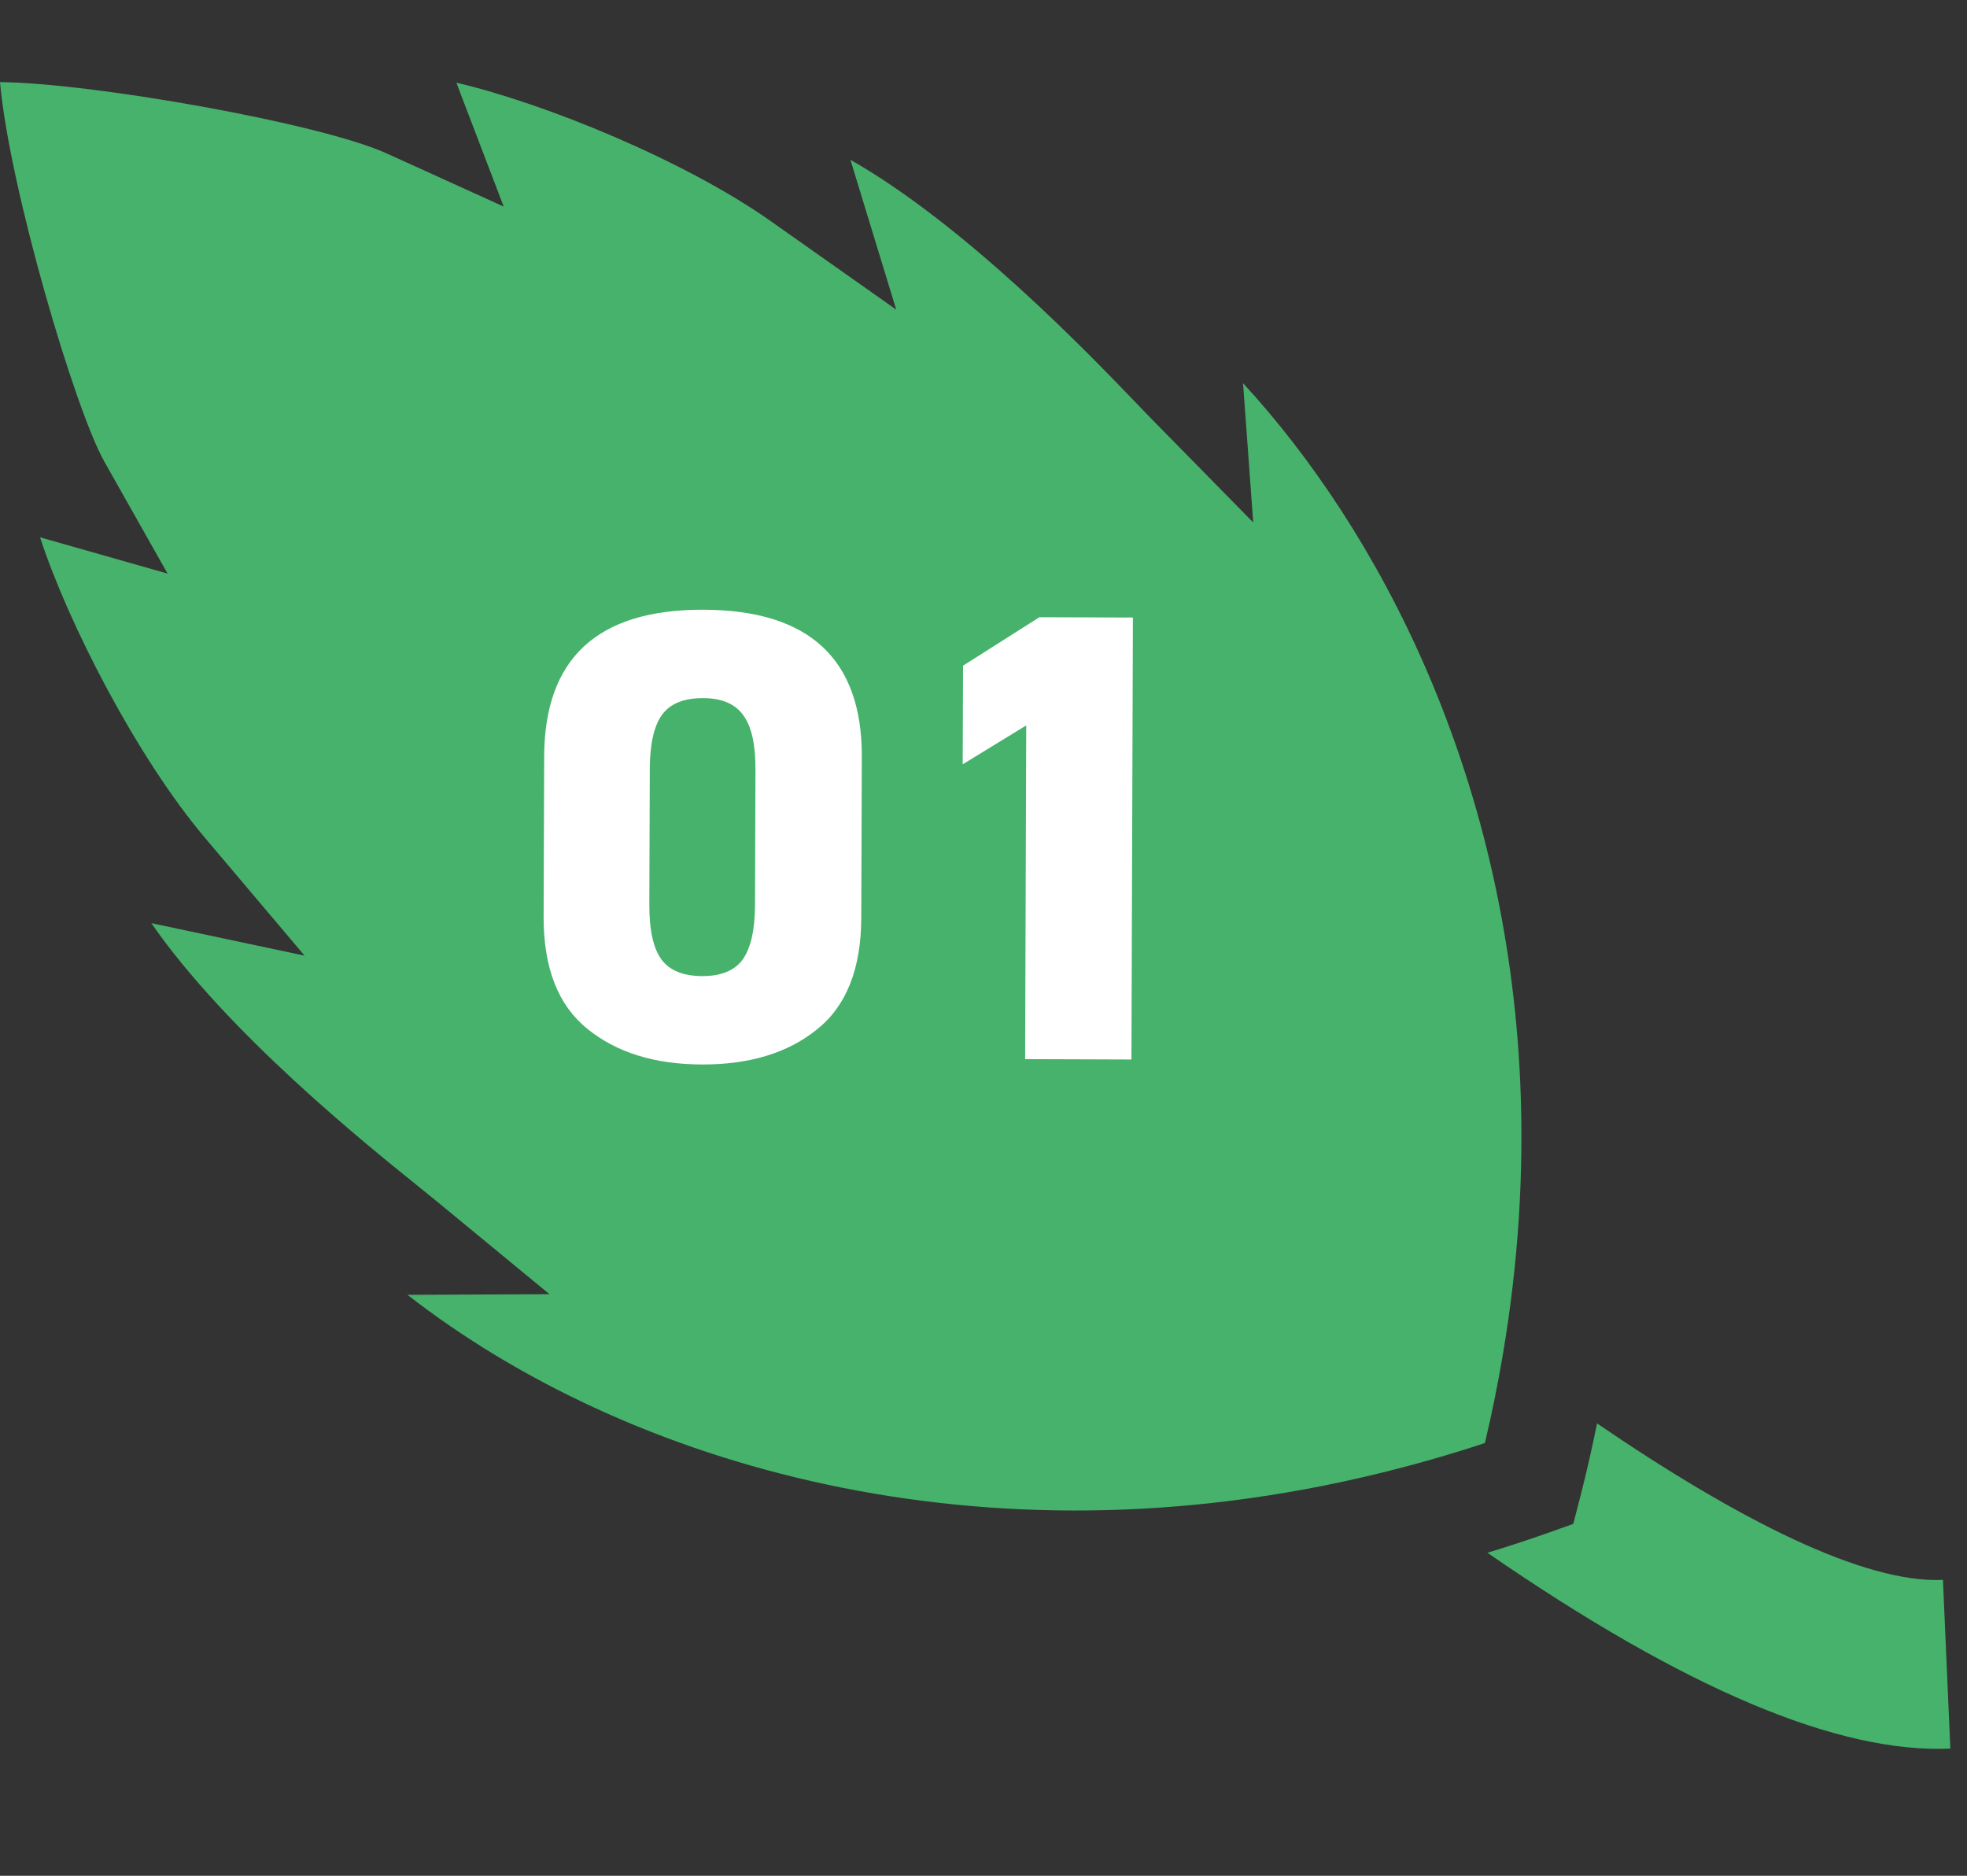 <svg width="43" height="41" viewBox="0 0 43 41" fill="none" xmlns="http://www.w3.org/2000/svg">
<rect x="0" y="0" width="43" height="41" fill="#333333" stroke="none"/>
<path d="M34.913 31.113C34.803 31.647 34.684 32.182 34.546 32.715L34.393 33.309L33.815 33.514C33.383 33.667 32.95 33.807 32.516 33.94C36.838 36.92 40.179 38.328 42.636 38.22L42.474 34.533C40.749 34.609 38.016 33.23 34.913 31.113Z" fill="#47B26B"/>
<path d="M-0 1.795C0.205 4.098 1.638 8.953 2.282 10.092L3.663 12.537L0.962 11.769C0.933 11.76 0.904 11.752 0.875 11.744C1.497 13.646 3.004 16.567 4.484 18.317L6.658 20.888L3.365 20.19C3.345 20.186 3.326 20.182 3.308 20.178C4.957 22.561 7.989 25.002 9.143 25.93C9.306 26.061 9.443 26.171 9.549 26.259L12.012 28.288L8.908 28.302C13.714 32.044 21.482 34.317 30.125 32.209C30.897 32.021 31.676 31.801 32.461 31.541C32.612 30.906 32.74 30.272 32.848 29.638C33.19 27.633 33.32 25.633 33.234 23.666C32.937 16.894 30.136 11.595 27.174 8.375L27.396 11.419L25.195 9.179C25.098 9.081 24.976 8.954 24.832 8.803C23.806 7.735 21.11 4.927 18.592 3.493C18.597 3.512 18.603 3.53 18.608 3.549L19.592 6.768L16.841 4.828C14.971 3.51 11.921 2.262 9.977 1.807C9.987 1.835 9.998 1.864 10.009 1.892L11.011 4.515L8.454 3.354C6.993 2.689 1.986 1.81 -0 1.795Z" fill="#47B26B"/>
<path d="M18.84 16.544L18.828 20.058C18.825 21.178 18.5 21.994 17.854 22.505C17.218 23.017 16.382 23.27 15.346 23.267C14.31 23.264 13.475 23.004 12.842 22.489C12.2 21.973 11.881 21.155 11.884 20.035L11.896 16.535C11.903 14.389 13.064 13.319 15.379 13.327C17.693 13.335 18.847 14.407 18.84 16.544ZM14.205 16.809L14.195 19.777C14.193 20.328 14.281 20.725 14.457 20.968C14.634 21.211 14.932 21.334 15.352 21.335C15.763 21.336 16.057 21.216 16.235 20.974C16.413 20.723 16.503 20.326 16.505 19.785L16.515 16.817C16.517 16.275 16.43 15.883 16.253 15.64C16.076 15.387 15.783 15.26 15.372 15.259C14.952 15.258 14.653 15.378 14.475 15.62C14.297 15.862 14.207 16.259 14.205 16.809ZM22.722 13.491L24.766 13.498L24.734 23.158L22.41 23.15L22.434 15.856L21.045 16.706L21.053 14.55L22.722 13.491Z" fill="white"/>
</svg>
